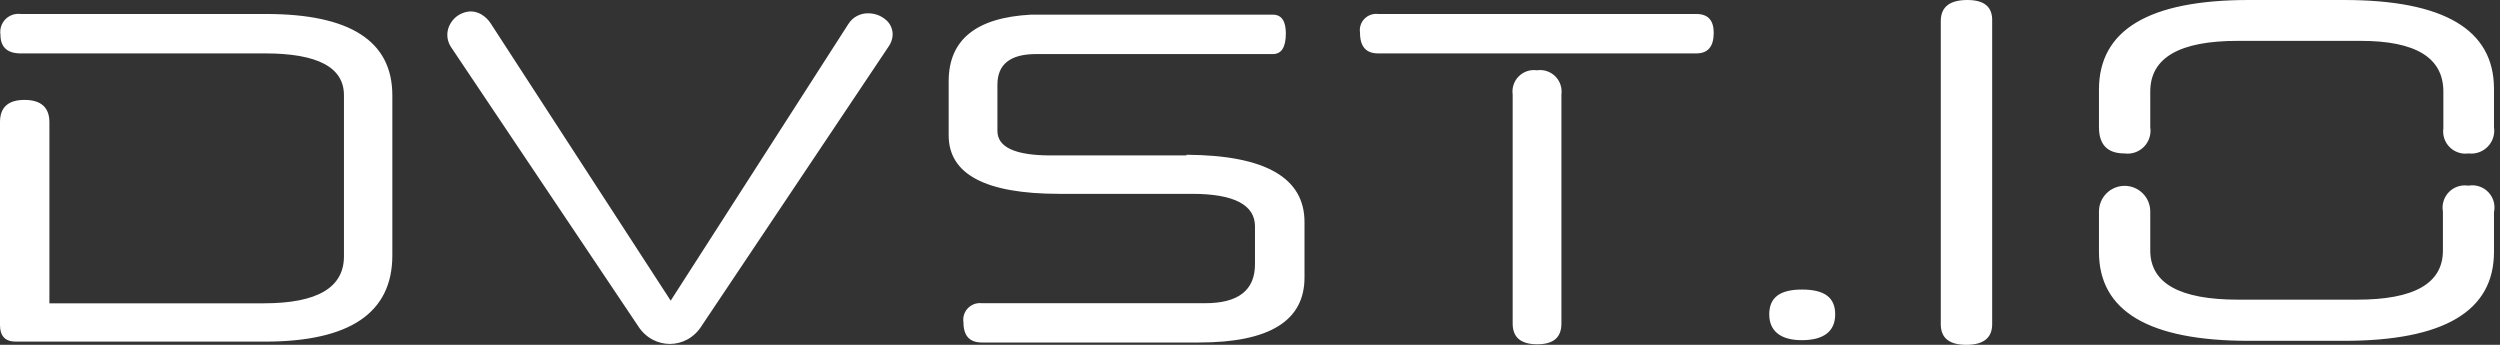 <svg width="145" height="20" viewBox="0 0 145 20" fill="none" xmlns="http://www.w3.org/2000/svg">
<rect x="0" y="0" width="145" height="20" fill="#333333" stroke="none"/>
<path d="M22.756 5.525V14.81C22.756 18.146 20.292 19.814 15.364 19.814H0.921C0.309 19.814 0 19.498 0 18.854V7.083C0 6.22 0.477 5.795 1.423 5.795C2.37 5.795 2.865 6.227 2.865 7.083V17.592H15.3C18.399 17.592 19.949 16.684 19.949 14.868V5.525C19.949 3.902 18.423 3.097 15.364 3.097H1.198C0.419 3.097 0.026 2.73 0.026 2.009C0.002 1.848 0.015 1.684 0.065 1.53C0.115 1.375 0.2 1.234 0.313 1.118C0.427 1.002 0.566 0.914 0.719 0.861C0.873 0.808 1.037 0.791 1.198 0.811H15.428C20.309 0.811 22.752 2.383 22.756 5.525ZM51.353 1.127C51.074 0.896 50.723 0.771 50.361 0.773C50.138 0.767 49.916 0.818 49.717 0.921C49.505 1.029 49.327 1.194 49.202 1.397L38.9 17.438L28.474 1.378C28.336 1.156 28.146 0.97 27.921 0.837C27.739 0.728 27.533 0.668 27.322 0.663C27.142 0.664 26.965 0.701 26.8 0.773C26.637 0.84 26.488 0.938 26.362 1.062C26.234 1.191 26.129 1.342 26.053 1.507C25.982 1.671 25.945 1.849 25.944 2.028C25.946 2.273 26.017 2.512 26.15 2.717L37.032 18.944C37.24 19.264 37.526 19.525 37.863 19.704C38.169 19.864 38.509 19.948 38.854 19.949C39.202 19.946 39.545 19.86 39.852 19.698C40.198 19.509 40.489 19.234 40.696 18.899L51.54 2.698C51.675 2.509 51.756 2.286 51.772 2.054C51.782 1.877 51.749 1.701 51.676 1.539C51.603 1.378 51.492 1.236 51.353 1.127V1.127ZM98.392 0.811H79.93C79.785 0.794 79.637 0.81 79.499 0.859C79.361 0.908 79.236 0.988 79.134 1.094C79.032 1.199 78.957 1.327 78.913 1.467C78.869 1.607 78.858 1.755 78.881 1.9C78.881 2.698 79.228 3.097 79.93 3.097H98.392C99.061 3.097 99.396 2.698 99.396 1.9C99.396 1.178 99.061 0.811 98.392 0.811V0.811ZM89.138 4.076C88.948 4.049 88.754 4.067 88.571 4.128C88.389 4.189 88.223 4.292 88.087 4.428C87.951 4.564 87.848 4.73 87.787 4.912C87.726 5.095 87.708 5.289 87.735 5.48V18.77C87.735 19.569 88.211 19.968 89.158 19.968C90.104 19.968 90.562 19.569 90.562 18.77V5.48C90.588 5.288 90.569 5.092 90.506 4.908C90.444 4.725 90.339 4.558 90.201 4.422C90.063 4.286 89.895 4.184 89.711 4.124C89.526 4.064 89.33 4.047 89.138 4.076V4.076ZM104.509 16.794C103.221 16.794 102.616 17.27 102.616 18.23C102.616 19.189 103.26 19.73 104.509 19.73C105.758 19.73 106.441 19.234 106.441 18.23C106.441 17.225 105.784 16.794 104.509 16.794V16.794ZM114.11 0C113.08 0 112.565 0.406 112.565 1.223V18.803C112.565 19.601 113.054 20 114.046 20C115.037 20 115.546 19.601 115.546 18.803V1.223C115.572 0.406 115.095 0 114.11 0ZM143.144 10.766C142.943 10.737 142.736 10.755 142.543 10.821C142.35 10.887 142.175 10.997 142.033 11.144C141.89 11.29 141.785 11.469 141.726 11.664C141.666 11.859 141.653 12.066 141.689 12.267V14.533C141.689 16.435 140.028 17.384 136.705 17.38H129.809C126.417 17.38 124.72 16.431 124.715 14.533V12.267C124.715 11.872 124.559 11.494 124.28 11.215C124.001 10.936 123.622 10.779 123.228 10.779C122.833 10.779 122.455 10.936 122.176 11.215C121.897 11.494 121.74 11.872 121.74 12.267V14.617C121.74 18.051 124.64 19.768 130.44 19.768H135.945C141.745 19.768 144.647 18.051 144.651 14.617V12.305C144.696 12.099 144.689 11.885 144.631 11.682C144.573 11.479 144.466 11.294 144.32 11.142C144.174 10.99 143.993 10.876 143.792 10.811C143.592 10.745 143.378 10.73 143.17 10.766H143.144ZM135.945 0H130.44C124.636 0 121.736 1.734 121.74 5.203V7.373C121.74 8.39 122.23 8.899 123.215 8.899C123.421 8.928 123.631 8.908 123.828 8.841C124.025 8.774 124.203 8.662 124.349 8.513C124.495 8.365 124.604 8.185 124.667 7.987C124.731 7.789 124.747 7.578 124.715 7.373V5.312C124.715 3.346 126.413 2.365 129.809 2.37H136.924C140.118 2.37 141.715 3.351 141.715 5.312V7.444C141.687 7.641 141.705 7.843 141.769 8.032C141.832 8.221 141.938 8.393 142.08 8.534C142.221 8.676 142.393 8.782 142.582 8.845C142.771 8.909 142.973 8.927 143.17 8.899C143.375 8.924 143.582 8.902 143.777 8.833C143.971 8.765 144.147 8.652 144.29 8.505C144.434 8.357 144.541 8.177 144.604 7.981C144.666 7.785 144.683 7.577 144.651 7.373V5.151C144.651 1.717 141.749 0 135.945 0ZM68.816 9.015H60.947C58.883 9.015 57.85 8.541 57.85 7.592V4.913C57.85 3.728 58.597 3.136 60.091 3.136H73.826C74.328 3.136 74.579 2.737 74.579 1.938C74.579 1.217 74.328 0.85 73.826 0.85H59.898H59.801C56.616 1.017 55.023 2.305 55.023 4.714V7.849C55.023 10.107 57.157 11.239 61.424 11.243H69.151C71.579 11.243 72.789 11.887 72.789 13.13V15.325C72.789 16.832 71.826 17.586 69.898 17.586H56.949C56.801 17.568 56.651 17.585 56.51 17.635C56.37 17.685 56.243 17.767 56.139 17.874C56.036 17.981 55.958 18.111 55.913 18.253C55.868 18.395 55.857 18.546 55.88 18.693C55.88 19.479 56.24 19.865 56.949 19.865H69.55C73.624 19.865 75.661 18.609 75.661 16.098V12.879C75.661 10.303 73.379 9.002 68.816 8.976V9.015Z" fill="white"/>
</svg>
